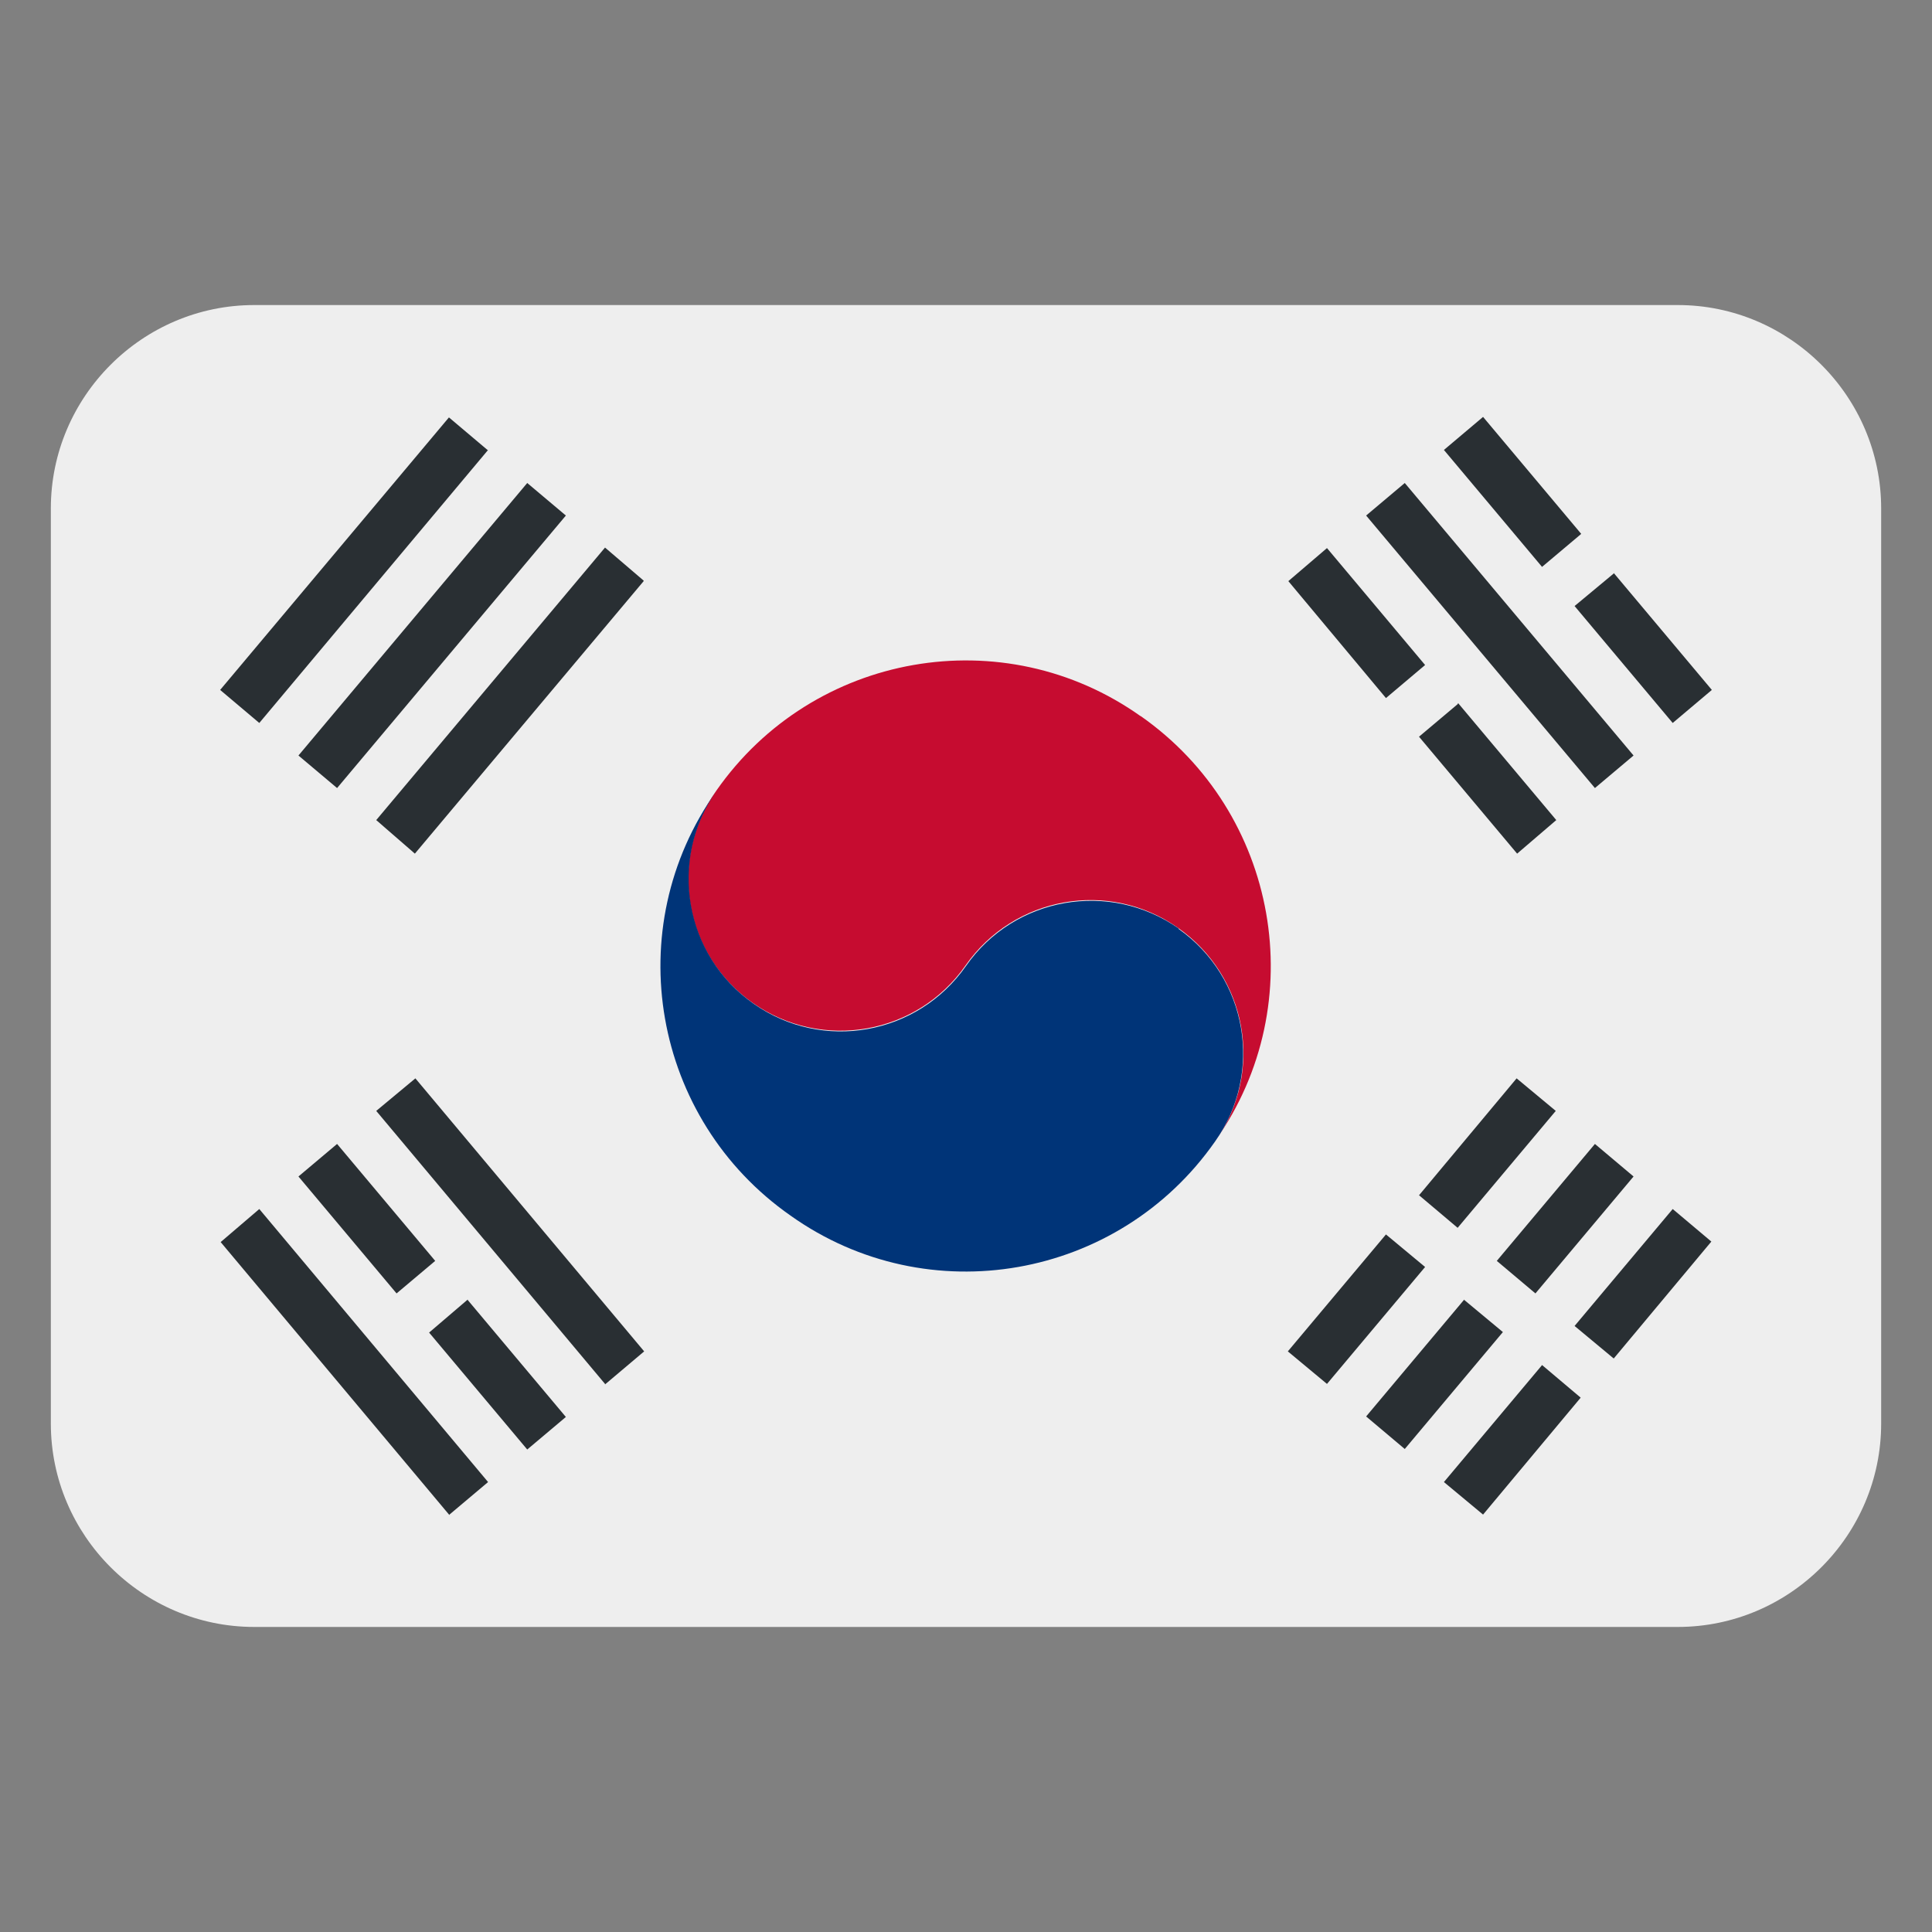 <svg xmlns="http://www.w3.org/2000/svg" viewBox="0 0 47.5 47.5" enable-background="new 0 0 47.5 47.5"><rect x="0" y="0" width="47.5" height="47.5" fill="#808080" stroke="none"/><defs><clipPath id="a"><path d="M0 38h38V0H0v38z"/></clipPath></defs><g><g><g clip-path="url(#a)" transform="matrix(1.25 0 0 -1.25 0 47.5)"><g><path fill="#eee" d="M37 10c0-2.2-1.8-4-4-4H5c-2.2 0-4 1.8-4 4v18c0 2.2 1.8 4 4 4h28c2.2 0 4-1.8 4-4V10z"/></g><g><path fill="#003478" d="M19 19z"/></g><g><path fill="#c60c30" d="M22.44 23.91c-2.7 1.92-6.45 1.26-8.35-1.46-.96-1.36-.64-3.23.72-4.18 1.36-.95 3.23-.62 4.18.74.95 1.36 2.82 1.7 4.18.74 1.36-.95 1.7-2.83.74-4.18 1.9 2.7 1.24 6.45-1.48 8.35"/></g><g><path fill="#003478" d="M23.18 19.74c-1.36.95-3.23.62-4.18-.74-.95-1.36-2.82-1.7-4.18-.74-1.36.95-1.68 2.83-.73 4.18-1.92-2.7-1.26-6.45 1.46-8.35 2.7-1.92 6.45-1.26 8.35 1.46.96 1.36.63 3.23-.72 4.18"/></g><g><path fill="#292f33" d="M27.26 13.72l-1.93-2.3.77-.64 1.93 2.3-.77.64z"/></g><g><path fill="#292f33" d="M27.9 14.5l.77-.65 1.93 2.3-.77.64-1.92-2.3z"/></g><g><path fill="#292f33" d="M28.8 12.44l-1.93-2.3.76-.64 1.93 2.3-.77.64z"/></g><g><path fill="#292f33" d="M29.44 13.2l.76-.64 1.93 2.3-.76.64-1.93-2.3z"/></g><g><path fill="#292f33" d="M30.33 11.15l-1.93-2.3.77-.64 1.92 2.3-.77.65z"/></g><g><path fill="#292f33" d="M30.97 11.92l.77-.64 1.92 2.3-.76.64-1.93-2.3z"/></g><g><path fill="#292f33" d="M31.74 26.72l-.77-.64 1.93-2.3.77.65-1.93 2.3z"/></g><g><path fill="#292f33" d="M31.1 27.5l-1.93 2.3-.77-.65 1.93-2.3.76.64z"/></g><g><path fill="#292f33" d="M31.37 22.5l-4.5 5.36.76.64 4.5-5.36-.76-.64z"/></g><g><path fill="#292f33" d="M28.03 24.92l-1.93 2.3-.76-.65 1.92-2.3.77.65z"/></g><g><path fill="#292f33" d="M28.67 24.15l-.76-.64 1.93-2.3.77.66-1.93 2.3z"/></g><g><path fill="#292f33" d="M11.9 10.78l-4.5 5.37.77.64 4.5-5.37-.77-.65z"/></g><g><path fill="#292f33" d="M8.56 13.2l-1.93 2.3-.76-.64 1.93-2.3.76.64z"/></g><g><path fill="#292f33" d="M9.2 12.44l-.76-.65 1.93-2.3.76.64-1.93 2.3z"/></g><g><path fill="#292f33" d="M8.84 8.2l-4.5 5.37.76.65 4.5-5.37-.76-.64z"/></g><g><path fill="#292f33" d="M9.6 29.15l-4.5-5.37-.77.65 4.5 5.36.77-.65z"/></g><g><path fill="#292f33" d="M11.13 27.86l-4.5-5.36-.76.64 4.5 5.36.76-.64z"/></g><g><path fill="#292f33" d="M12.66 26.57l-4.5-5.36-.76.66 4.5 5.36.76-.65z"/></g></g></g></g></svg>